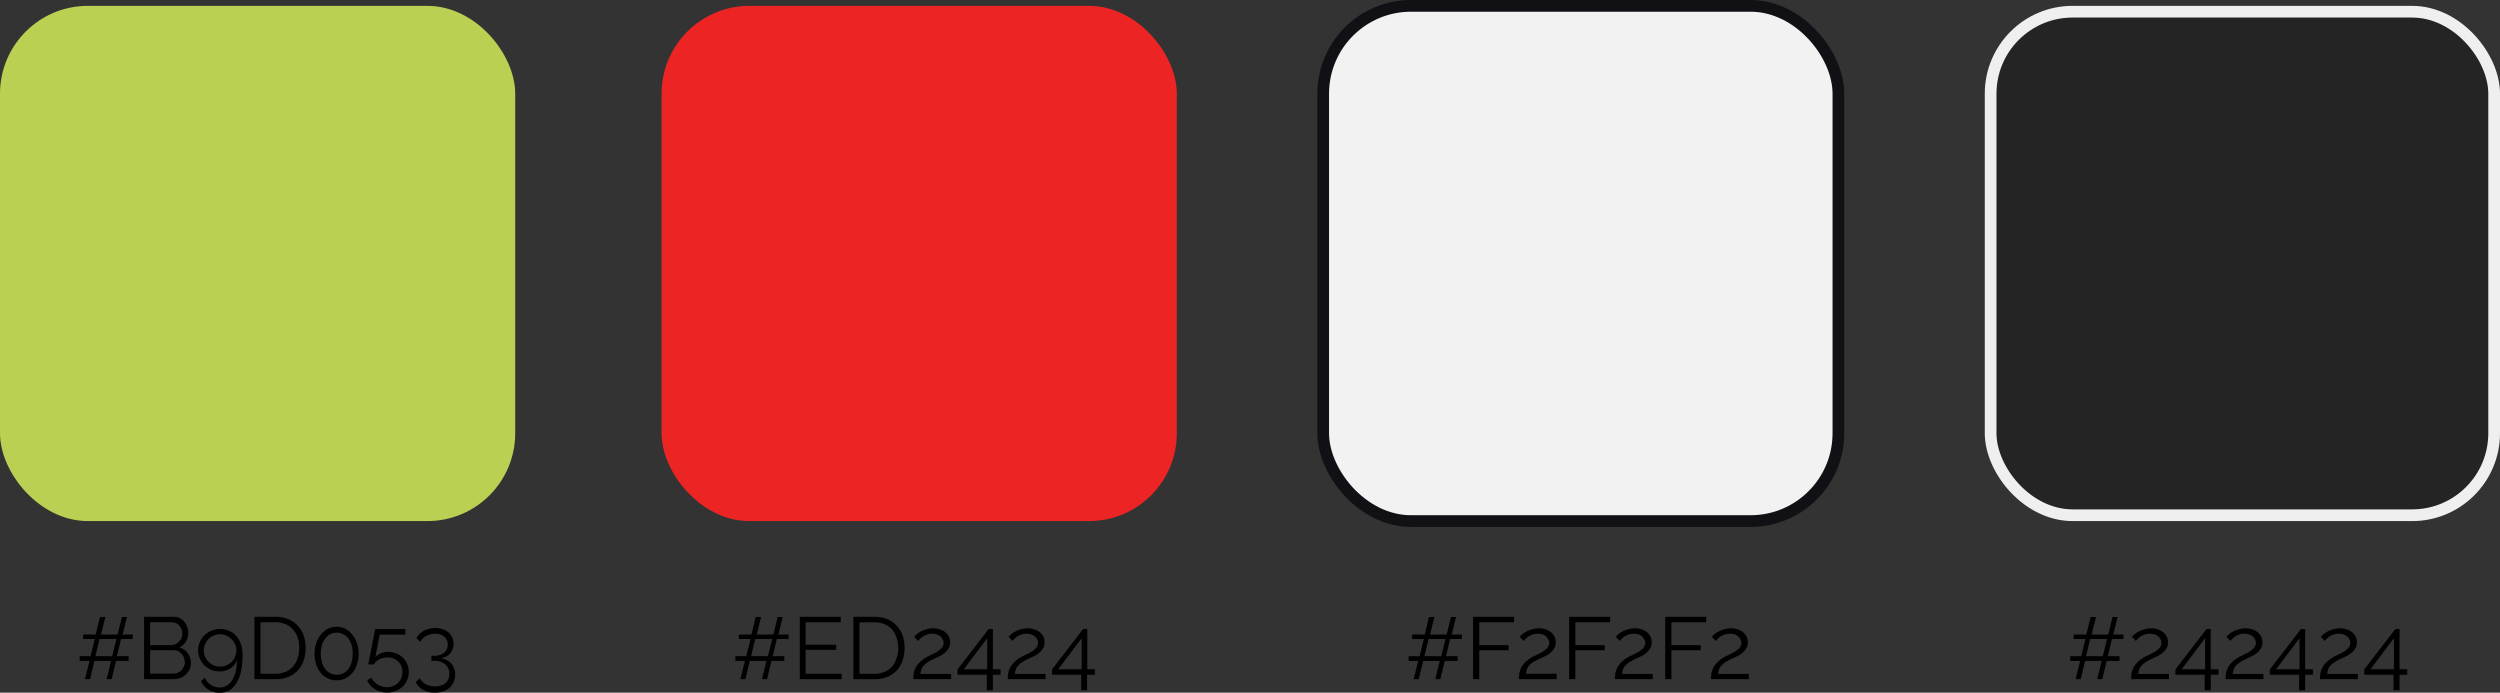 <svg xmlns="http://www.w3.org/2000/svg" viewBox="0 0 427 118.31">
  <rect x="0" y="0" width="427" height="118.31" fill="#333333" stroke="none"/>
  <defs>
    <style>

      .cls-2 {
        fill: #ed2424;
      }

      .cls-3 {
        fill: #b9d053;
      }

      .cls-4 {
        fill: #242424;
        stroke: #efefef;
      }

      .cls-4, .cls-5 {
        stroke-width: 2px;
      }

      .cls-5 {
        fill: #f2f2f2;
        stroke: #111115;
        stroke-miterlimit: 10;
      }
    </style>
  </defs>
  <g id="Layer_2" data-name="Layer 2">
    <g id="Layer_1-2" data-name="Layer 1">
      <path class="svgtext" d="M134.68,109.14h-2l-.71,2.94h2v.81h-2.21l-.75,3.11h-.86l.76-3.11h-2.84l-.75,3.11h-.87l.78-3.11H125.6v-.81h1.87l.72-2.94h-2v-.76h2.16l.72-3H130l-.75,3h2.84l.73-3h.87l-.75,3h1.76Zm-3.51,2.94.72-2.94H129l-.71,2.94Zm12.59,3V116H136.6V105.35h7v.93h-6v3.84h5.22V111h-5.22v4.07Zm2,.93V105.35h3.6a5.56,5.56,0,0,1,2.24.42,4.44,4.44,0,0,1,1.59,1.14,4.63,4.63,0,0,1,1,1.69,6.58,6.58,0,0,1,.31,2.06,6.39,6.39,0,0,1-.36,2.2,4.92,4.92,0,0,1-1,1.68,4.62,4.62,0,0,1-1.6,1.08,5.52,5.52,0,0,1-2.12.38Zm7.65-5.34a5.4,5.4,0,0,0-.27-1.75,3.92,3.92,0,0,0-.79-1.4,3.38,3.38,0,0,0-1.26-.9,4.27,4.27,0,0,0-1.73-.33h-2.56v8.79h2.56a4.29,4.29,0,0,0,1.74-.33,3.68,3.68,0,0,0,1.28-.93,4,4,0,0,0,.76-1.39A5.55,5.55,0,0,0,153.45,110.66ZM156,116a6.39,6.39,0,0,1,.08-1.08,3.94,3.94,0,0,1,.38-1,4.36,4.36,0,0,1,.76-.94,5.78,5.78,0,0,1,1.26-.87l.87-.42a6.87,6.87,0,0,0,.89-.5,2.75,2.75,0,0,0,.66-.6,1.19,1.19,0,0,0,.27-.78,1.33,1.33,0,0,0-.14-.57,1.39,1.39,0,0,0-.37-.51,1.78,1.78,0,0,0-.62-.36,2.39,2.39,0,0,0-.84-.13,2.57,2.57,0,0,0-.9.15,3.39,3.39,0,0,0-.69.33,2.64,2.64,0,0,0-.5.42c-.14.14-.23.25-.31.34l-.67-.73.34-.33a3.76,3.76,0,0,1,.66-.48,5.25,5.25,0,0,1,1-.42,3.91,3.91,0,0,1,1.28-.2,3.37,3.37,0,0,1,1.19.2,2.64,2.64,0,0,1,.92.51,2.21,2.21,0,0,1,.57.76,2.12,2.12,0,0,1,.2.9,2.08,2.08,0,0,1-.3,1.1,3.3,3.3,0,0,1-.71.78,4.46,4.46,0,0,1-.87.54l-.72.34a8.7,8.7,0,0,0-1.12.59,3.89,3.89,0,0,0-.74.58,2,2,0,0,0-.43.66,3.74,3.74,0,0,0-.2.83h5.25V116Zm12.55,1.9v-2.66h-5v-.91l5.33-6.9h.7v6.88h1.32v.93h-1.32v2.66Zm-3.93-3.59h4V109Zm7.5,1.69a6.38,6.38,0,0,1,.09-1.08,3.62,3.62,0,0,1,.38-1,4.08,4.08,0,0,1,.76-.94,5.78,5.78,0,0,1,1.26-.87l.87-.42a6.87,6.87,0,0,0,.89-.5,2.75,2.75,0,0,0,.66-.6,1.19,1.19,0,0,0,.27-.78,1.33,1.33,0,0,0-.14-.57,1.39,1.39,0,0,0-.37-.51,1.78,1.78,0,0,0-.62-.36,2.39,2.39,0,0,0-.84-.13,2.57,2.57,0,0,0-.9.15,3.15,3.15,0,0,0-.69.33,2.72,2.72,0,0,0-.51.42c-.13.14-.23.25-.3.34l-.67-.73.34-.33a3.76,3.76,0,0,1,.66-.48,5.25,5.25,0,0,1,1-.42,3.89,3.89,0,0,1,1.27-.2,3.43,3.43,0,0,1,1.2.2,2.64,2.64,0,0,1,.92.51,2.21,2.21,0,0,1,.57.76,2.11,2.11,0,0,1,.19.9,2,2,0,0,1-.3,1.1,3.06,3.06,0,0,1-.7.78,4.46,4.46,0,0,1-.87.54l-.72.34a8.9,8.9,0,0,0-1.13.59,3.8,3.8,0,0,0-.73.58,2.18,2.18,0,0,0-.44.66,3.76,3.76,0,0,0-.19.83h5.25V116Zm12.56,1.9v-2.66h-5v-.91l5.33-6.9h.7v6.88H187v.93h-1.32v2.66Zm-3.93-3.59h4V109Z"/>
      <rect class="cls-2" x="113" y="1" width="88" height="88" rx="15"/>
      <path class="svgtext" d="M22.67,109.14h-2l-.7,2.94h2v.81H19.82L19.07,116H18.2l.77-3.11H16.13L15.38,116h-.87l.78-3.11H13.6v-.81h1.87l.72-2.94h-2v-.76h2.16l.72-3H18l-.75,3h2.83l.74-3h.87l-.75,3h1.75Zm-3.51,2.94.72-2.94H17l-.7,2.94Zm13.44,1.17a2.57,2.57,0,0,1-.24,1.11,3,3,0,0,1-.65.88,3.28,3.28,0,0,1-.94.57,3.66,3.66,0,0,1-1.16.19h-5V105.35h5.12a2.08,2.08,0,0,1,1,.24,2.48,2.48,0,0,1,.77.63,2.63,2.63,0,0,1,.48.87,2.73,2.73,0,0,1,.18,1,2.85,2.85,0,0,1-.41,1.49,2.51,2.51,0,0,1-1.12,1,2.62,2.62,0,0,1,1.44,1A2.81,2.81,0,0,1,32.6,113.25Zm-1.05-.18a2.12,2.12,0,0,0-.14-.75,1.81,1.81,0,0,0-.39-.64,1.71,1.71,0,0,0-.58-.45,1.48,1.48,0,0,0-.72-.18H25.64v4h4a1.84,1.84,0,0,0,.77-.17,1.92,1.92,0,0,0,.61-.43,2.31,2.31,0,0,0,.41-.65,2,2,0,0,0,.15-.76Zm-5.91-6.81v3.93H29.3A1.58,1.58,0,0,0,30,110a1.79,1.79,0,0,0,.58-.43A1.91,1.91,0,0,0,31,109a2.11,2.11,0,0,0,0-1.51,1.66,1.66,0,0,0-.36-.62,1.52,1.52,0,0,0-.55-.42,1.46,1.46,0,0,0-.69-.16Zm8.2,4.84a3.55,3.55,0,0,1,.29-1.43,3.83,3.83,0,0,1,.79-1.17,3.77,3.77,0,0,1,1.2-.78,3.88,3.88,0,0,1,1.49-.29,3.72,3.72,0,0,1,1.54.32,3.26,3.26,0,0,1,1.2.87,4,4,0,0,1,.8,1.41,5.68,5.68,0,0,1,.28,1.86,12.58,12.58,0,0,1-.28,2.84,6.18,6.18,0,0,1-.81,2,3.19,3.19,0,0,1-2.84,1.59,3.49,3.49,0,0,1-1.89-.52,3.35,3.35,0,0,1-1.27-1.46l.66-.6a2.46,2.46,0,0,0,1,1.21,2.68,2.68,0,0,0,1.53.47,2.34,2.34,0,0,0,1.2-.32,2.64,2.64,0,0,0,.91-.91,4.53,4.53,0,0,0,.6-1.44,7.92,7.92,0,0,0,.23-2,2.82,2.82,0,0,1-1.14,1.41,3.23,3.23,0,0,1-1.82.52,3.84,3.84,0,0,1-1.44-.27,3.78,3.78,0,0,1-1.15-.76,3.7,3.7,0,0,1-.78-1.16A3.51,3.51,0,0,1,33.84,111.1Zm3.75-2.77a2.65,2.65,0,0,0-1.08.23,2.86,2.86,0,0,0-.88.58,2.91,2.91,0,0,0-.6.89,2.8,2.8,0,0,0,0,2.15,2.93,2.93,0,0,0,1.47,1.47,2.88,2.88,0,0,0,2.16,0,2.91,2.91,0,0,0,.89-.6,2.61,2.61,0,0,0,.6-.87,2.64,2.64,0,0,0,.22-1.08,2.55,2.55,0,0,0-.22-1.06,2.87,2.87,0,0,0-.62-.88,2.81,2.81,0,0,0-1.95-.83ZM43.46,116V105.35h3.6a5.51,5.51,0,0,1,2.23.42,4.44,4.44,0,0,1,1.59,1.14,4.63,4.63,0,0,1,1,1.69,6.58,6.58,0,0,1,.32,2.06,6.39,6.39,0,0,1-.36,2.2,4.92,4.92,0,0,1-1,1.68,4.66,4.66,0,0,1-1.61,1.08,5.47,5.47,0,0,1-2.11.38Zm7.65-5.34a5.4,5.4,0,0,0-.27-1.75,3.94,3.94,0,0,0-.8-1.4,3.38,3.38,0,0,0-1.26-.9,4.22,4.22,0,0,0-1.72-.33H44.49v8.79h2.57a4.29,4.29,0,0,0,1.74-.33,3.64,3.64,0,0,0,1.27-.93,4,4,0,0,0,.77-1.39A5.55,5.55,0,0,0,51.11,110.66Zm10.15,1a5.66,5.66,0,0,1-.29,1.83,4.56,4.56,0,0,1-.79,1.44,3.62,3.62,0,0,1-1.19.94,3.57,3.57,0,0,1-3,0,3.77,3.77,0,0,1-1.2-.94,4.74,4.74,0,0,1-.78-1.44,5.66,5.66,0,0,1-.28-1.83,5.52,5.52,0,0,1,.28-1.82,4.52,4.52,0,0,1,.78-1.44,3.69,3.69,0,0,1,1.2-1,3.39,3.39,0,0,1,3,0,3.56,3.56,0,0,1,1.19,1,4.35,4.35,0,0,1,.79,1.44A5.51,5.51,0,0,1,61.26,111.61Zm-1,0a4.83,4.83,0,0,0-.21-1.47,3.31,3.31,0,0,0-.55-1.13,2.34,2.34,0,0,0-.87-.73,2.27,2.27,0,0,0-1.1-.27,2.35,2.35,0,0,0-1.12.27,2.39,2.39,0,0,0-.86.73,3.53,3.53,0,0,0-.57,1.13,5.78,5.78,0,0,0,0,2.94,3.81,3.81,0,0,0,.57,1.14,2.57,2.57,0,0,0,.86.72,2.46,2.46,0,0,0,1.12.25,2.37,2.37,0,0,0,1.1-.25,2.51,2.51,0,0,0,.87-.72,3.56,3.56,0,0,0,.55-1.14A4.83,4.83,0,0,0,60.22,111.61Zm6.08-.29a3.63,3.63,0,0,1,1.37.25,3.32,3.32,0,0,1,2.11,3.14,3.37,3.37,0,0,1-.3,1.44,3.08,3.08,0,0,1-.79,1.11,3.49,3.49,0,0,1-1.17.72,4,4,0,0,1-2.54.1,3.14,3.14,0,0,1-.94-.4,4.09,4.09,0,0,1-.8-.64,3.46,3.46,0,0,1-.57-.84l.68-.51a3.3,3.3,0,0,0,1.14,1.18,3,3,0,0,0,1.6.45,2.75,2.75,0,0,0,1-.2,2.42,2.42,0,0,0,.84-.52,2.32,2.32,0,0,0,.55-.82,2.61,2.61,0,0,0,.21-1.06,2.48,2.48,0,0,0-.19-1,2.31,2.31,0,0,0-.54-.79,2.42,2.42,0,0,0-.81-.51,2.46,2.46,0,0,0-1-.18,3,3,0,0,0-1.35.31,2.54,2.54,0,0,0-1,.89H62.9c0-.06,0-.2.07-.41s.09-.46.15-.75.13-.61.2-1l.21-1.08c.17-.84.35-1.77.55-2.8h5.15v.94H64.85l-.74,3.83a2.64,2.64,0,0,1,1-.65A3.15,3.15,0,0,1,66.3,111.32Zm9.22,1.14a2.46,2.46,0,0,1,1.58.9,2.79,2.79,0,0,1,.6,1.82,3,3,0,0,1-.26,1.23,2.49,2.49,0,0,1-.7,1,3,3,0,0,1-1.1.61,4.17,4.17,0,0,1-1.41.23,4.09,4.09,0,0,1-2-.47A3,3,0,0,1,71,116.48l.7-.64a2.43,2.43,0,0,0,1,1,3.08,3.08,0,0,0,1.62.39,2.63,2.63,0,0,0,1.77-.56,1.92,1.92,0,0,0,.65-1.56,2.07,2.07,0,0,0-.68-1.63,2.84,2.84,0,0,0-2-.6h-.37v-.87h.4a2.6,2.6,0,0,0,1.77-.54,1.79,1.79,0,0,0,.62-1.4,1.73,1.73,0,0,0-.17-.78,1.51,1.51,0,0,0-.46-.57,1.89,1.89,0,0,0-.69-.36,3.13,3.13,0,0,0-2.37.27,2.43,2.43,0,0,0-1,1l-.66-.63a2.29,2.29,0,0,1,.51-.7,3.19,3.19,0,0,1,.75-.56,3.8,3.8,0,0,1,.93-.34,4.09,4.09,0,0,1,1-.14,3.87,3.87,0,0,1,1.26.2,3,3,0,0,1,1,.55,2.3,2.3,0,0,1,.64.84,2.5,2.5,0,0,1,.24,1.1,2.82,2.82,0,0,1-.13.87,2.44,2.44,0,0,1-.39.73,2.37,2.37,0,0,1-.63.54,2.19,2.19,0,0,1-.83.27Z"/>
      <rect class="cls-3" y="1" width="88" height="88" rx="15"/>
      <path class="svgtext" d="M362.67,109.14h-1.95l-.7,2.94h2v.81h-2.2l-.75,3.11h-.87l.76-3.11h-2.83l-.75,3.11h-.87l.78-3.11h-1.7v-.81h1.88l.72-2.94h-2v-.76h2.16l.72-3H358l-.75,3h2.84l.73-3h.87l-.75,3h1.76Zm-3.51,2.94.72-2.94H357l-.7,2.94ZM364,116a6.38,6.38,0,0,1,.09-1.08,3.59,3.59,0,0,1,.37-1,4.13,4.13,0,0,1,.77-.94,5.78,5.78,0,0,1,1.26-.87l.87-.42a6.73,6.73,0,0,0,.88-.5,2.75,2.75,0,0,0,.66-.6,1.19,1.19,0,0,0,.27-.78,1.31,1.31,0,0,0-.13-.57,1.42,1.42,0,0,0-.38-.51,1.73,1.73,0,0,0-.61-.36,2.39,2.39,0,0,0-.84-.13,2.57,2.57,0,0,0-.9.15,3.15,3.15,0,0,0-.69.33,2.72,2.72,0,0,0-.51.42c-.13.14-.23.25-.3.34l-.68-.73.35-.33a3.76,3.76,0,0,1,.66-.48,5.14,5.14,0,0,1,1-.42,4,4,0,0,1,1.28-.2,3.43,3.43,0,0,1,1.2.2,2.6,2.6,0,0,1,.91.51,2.21,2.21,0,0,1,.57.76,2.12,2.12,0,0,1,.2.9,2,2,0,0,1-.3,1.1,3.1,3.1,0,0,1-.71.78,4.46,4.46,0,0,1-.87.54l-.72.34a8.7,8.7,0,0,0-1.12.59,3.89,3.89,0,0,0-.74.58,2.14,2.14,0,0,0-.43.66,3.74,3.74,0,0,0-.2.83h5.25V116Zm12.56,1.9v-2.66h-5v-.91l5.32-6.9h.71v6.88h1.32v.93H377.6v2.66Zm-3.93-3.59h4V109Zm7.5,1.69a6.38,6.38,0,0,1,.09-1.08,3.59,3.59,0,0,1,.37-1,4.13,4.13,0,0,1,.77-.94,5.78,5.78,0,0,1,1.26-.87l.87-.42a6.73,6.73,0,0,0,.88-.5,2.75,2.75,0,0,0,.66-.6,1.19,1.19,0,0,0,.27-.78,1.31,1.31,0,0,0-.13-.57,1.42,1.42,0,0,0-.38-.51,1.73,1.73,0,0,0-.61-.36,2.39,2.39,0,0,0-.84-.13,2.57,2.57,0,0,0-.9.15,3.15,3.15,0,0,0-.69.33,2.72,2.72,0,0,0-.51.42c-.13.14-.23.25-.3.34l-.68-.73.35-.33a3.76,3.76,0,0,1,.66-.48,5.14,5.14,0,0,1,1-.42,4,4,0,0,1,1.28-.2,3.43,3.43,0,0,1,1.2.2,2.6,2.6,0,0,1,.91.51,2.21,2.21,0,0,1,.57.76,2.12,2.12,0,0,1,.2.9,2,2,0,0,1-.3,1.1,3.1,3.1,0,0,1-.71.78,4.46,4.46,0,0,1-.87.54l-.72.34a8.7,8.7,0,0,0-1.12.59,3.89,3.89,0,0,0-.74.58,2.14,2.14,0,0,0-.43.66,3.74,3.74,0,0,0-.2.83h5.25V116Zm12.56,1.9v-2.66h-5v-.91l5.32-6.9h.71v6.88h1.32v.93h-1.32v2.66Zm-3.93-3.59h4V109Zm7.5,1.69a6.38,6.38,0,0,1,.09-1.08,3.59,3.59,0,0,1,.37-1,4.13,4.13,0,0,1,.77-.94,5.78,5.78,0,0,1,1.26-.87l.87-.42a6.73,6.73,0,0,0,.88-.5,2.75,2.75,0,0,0,.66-.6,1.19,1.19,0,0,0,.27-.78,1.31,1.31,0,0,0-.13-.57,1.42,1.42,0,0,0-.38-.51,1.73,1.73,0,0,0-.61-.36,2.39,2.39,0,0,0-.84-.13,2.57,2.57,0,0,0-.9.15,3.15,3.15,0,0,0-.69.33,2.72,2.72,0,0,0-.51.42c-.13.14-.23.25-.3.34l-.68-.73.35-.33a3.76,3.76,0,0,1,.66-.48,5.14,5.14,0,0,1,1-.42,4,4,0,0,1,1.28-.2,3.43,3.43,0,0,1,1.2.2,2.6,2.6,0,0,1,.91.51,2.21,2.21,0,0,1,.57.76,2.12,2.12,0,0,1,.2.9,2,2,0,0,1-.3,1.1,3.1,3.1,0,0,1-.71.78,4.46,4.46,0,0,1-.87.54l-.72.34a8.7,8.7,0,0,0-1.12.59,3.89,3.89,0,0,0-.74.58,2.14,2.14,0,0,0-.43.66,3.74,3.74,0,0,0-.2.83h5.25V116Zm12.55,1.9v-2.66h-5v-.91l5.33-6.9h.7v6.88h1.32v.93h-1.32v2.66Zm-3.93-3.59h4V109Z"/>
      <rect class="cls-4" x="340" y="2" width="86" height="86" rx="14"/>
      <path class="svgtext" d="M249.68,109.14h-2l-.71,2.94h2v.81h-2.21l-.75,3.11h-.86l.76-3.11h-2.84l-.75,3.11h-.87l.78-3.11H240.6v-.81h1.87l.72-2.94h-2v-.76h2.16l.72-3H245l-.75,3h2.84l.73-3h.87l-.75,3h1.76Zm-3.51,2.94.72-2.94H244l-.71,2.94ZM251.6,116V105.35h7v.93h-5.94v3.91h5v.88h-5V116Zm7.83,0a6.38,6.38,0,0,1,.09-1.08,3.59,3.59,0,0,1,.37-1,4.13,4.13,0,0,1,.77-.94,5.78,5.78,0,0,1,1.26-.87l.87-.42a6.73,6.73,0,0,0,.88-.5,2.75,2.75,0,0,0,.66-.6,1.19,1.19,0,0,0,.27-.78,1.31,1.31,0,0,0-.13-.57,1.42,1.42,0,0,0-.38-.51,1.73,1.73,0,0,0-.61-.36,2.39,2.39,0,0,0-.84-.13,2.57,2.57,0,0,0-.9.15,3.15,3.15,0,0,0-.69.33,2.72,2.72,0,0,0-.51.42c-.13.14-.23.25-.3.34l-.68-.73.35-.33a3.76,3.76,0,0,1,.66-.48,5.14,5.14,0,0,1,1-.42,4,4,0,0,1,1.28-.2,3.43,3.43,0,0,1,1.2.2,2.6,2.6,0,0,1,.91.51,2.21,2.21,0,0,1,.57.76,2.12,2.12,0,0,1,.2.9,2,2,0,0,1-.3,1.1,3.1,3.1,0,0,1-.71.78,4.46,4.46,0,0,1-.87.54l-.72.34A8.7,8.7,0,0,0,262,113a3.89,3.89,0,0,0-.74.58,2.14,2.14,0,0,0-.43.66,3.74,3.74,0,0,0-.2.83h5.25V116Zm8.58,0V105.35h7v.93h-5.94v3.91h5v.88h-5V116Zm7.82,0a6.38,6.38,0,0,1,.09-1.08,3.62,3.62,0,0,1,.38-1,4.08,4.08,0,0,1,.76-.94,5.78,5.78,0,0,1,1.26-.87l.87-.42a6.87,6.87,0,0,0,.89-.5,2.75,2.75,0,0,0,.66-.6,1.19,1.19,0,0,0,.27-.78,1.33,1.33,0,0,0-.14-.57,1.39,1.39,0,0,0-.37-.51,1.78,1.78,0,0,0-.62-.36,2.39,2.39,0,0,0-.84-.13,2.57,2.57,0,0,0-.9.15,3.15,3.15,0,0,0-.69.33,2.72,2.72,0,0,0-.51.42c-.13.14-.23.25-.3.34l-.67-.73.34-.33a3.76,3.76,0,0,1,.66-.48,5.25,5.25,0,0,1,1-.42,3.89,3.89,0,0,1,1.27-.2,3.43,3.43,0,0,1,1.2.2,2.64,2.64,0,0,1,.92.51,2.21,2.21,0,0,1,.57.76,2.11,2.11,0,0,1,.19.9,2,2,0,0,1-.3,1.1,3.06,3.06,0,0,1-.7.78,4.46,4.46,0,0,1-.87.54l-.72.34a8.9,8.9,0,0,0-1.13.59,3.8,3.8,0,0,0-.73.58,2.18,2.18,0,0,0-.44.66,3.76,3.76,0,0,0-.19.83h5.25V116Zm8.59,0V105.35h7v.93h-5.94v3.91h5v.88h-5V116Zm7.82,0a6.38,6.38,0,0,1,.09-1.08,3.62,3.62,0,0,1,.38-1,4.08,4.08,0,0,1,.76-.94,5.78,5.78,0,0,1,1.26-.87l.87-.42a6.87,6.87,0,0,0,.89-.5,2.75,2.75,0,0,0,.66-.6,1.19,1.19,0,0,0,.27-.78,1.33,1.33,0,0,0-.14-.57,1.39,1.39,0,0,0-.37-.51,1.78,1.78,0,0,0-.62-.36,2.39,2.39,0,0,0-.84-.13,2.57,2.57,0,0,0-.9.15,3.15,3.15,0,0,0-.69.33,2.72,2.72,0,0,0-.51.42c-.13.14-.23.25-.3.34l-.67-.73.34-.33a3.76,3.76,0,0,1,.66-.48,5.25,5.25,0,0,1,1-.42,3.89,3.89,0,0,1,1.27-.2,3.43,3.43,0,0,1,1.2.2,2.64,2.64,0,0,1,.92.51,2.21,2.21,0,0,1,.57.76,2.11,2.11,0,0,1,.19.9,2,2,0,0,1-.3,1.1,3.06,3.06,0,0,1-.7.78,4.46,4.46,0,0,1-.87.54l-.72.34a8.9,8.9,0,0,0-1.13.59,3.8,3.8,0,0,0-.73.58,2.18,2.18,0,0,0-.44.66,3.76,3.76,0,0,0-.19.83h5.25V116Z"/>
      <rect class="cls-5" x="226" y="1" width="88" height="88" rx="15"/>
    </g>
  </g>
</svg>
